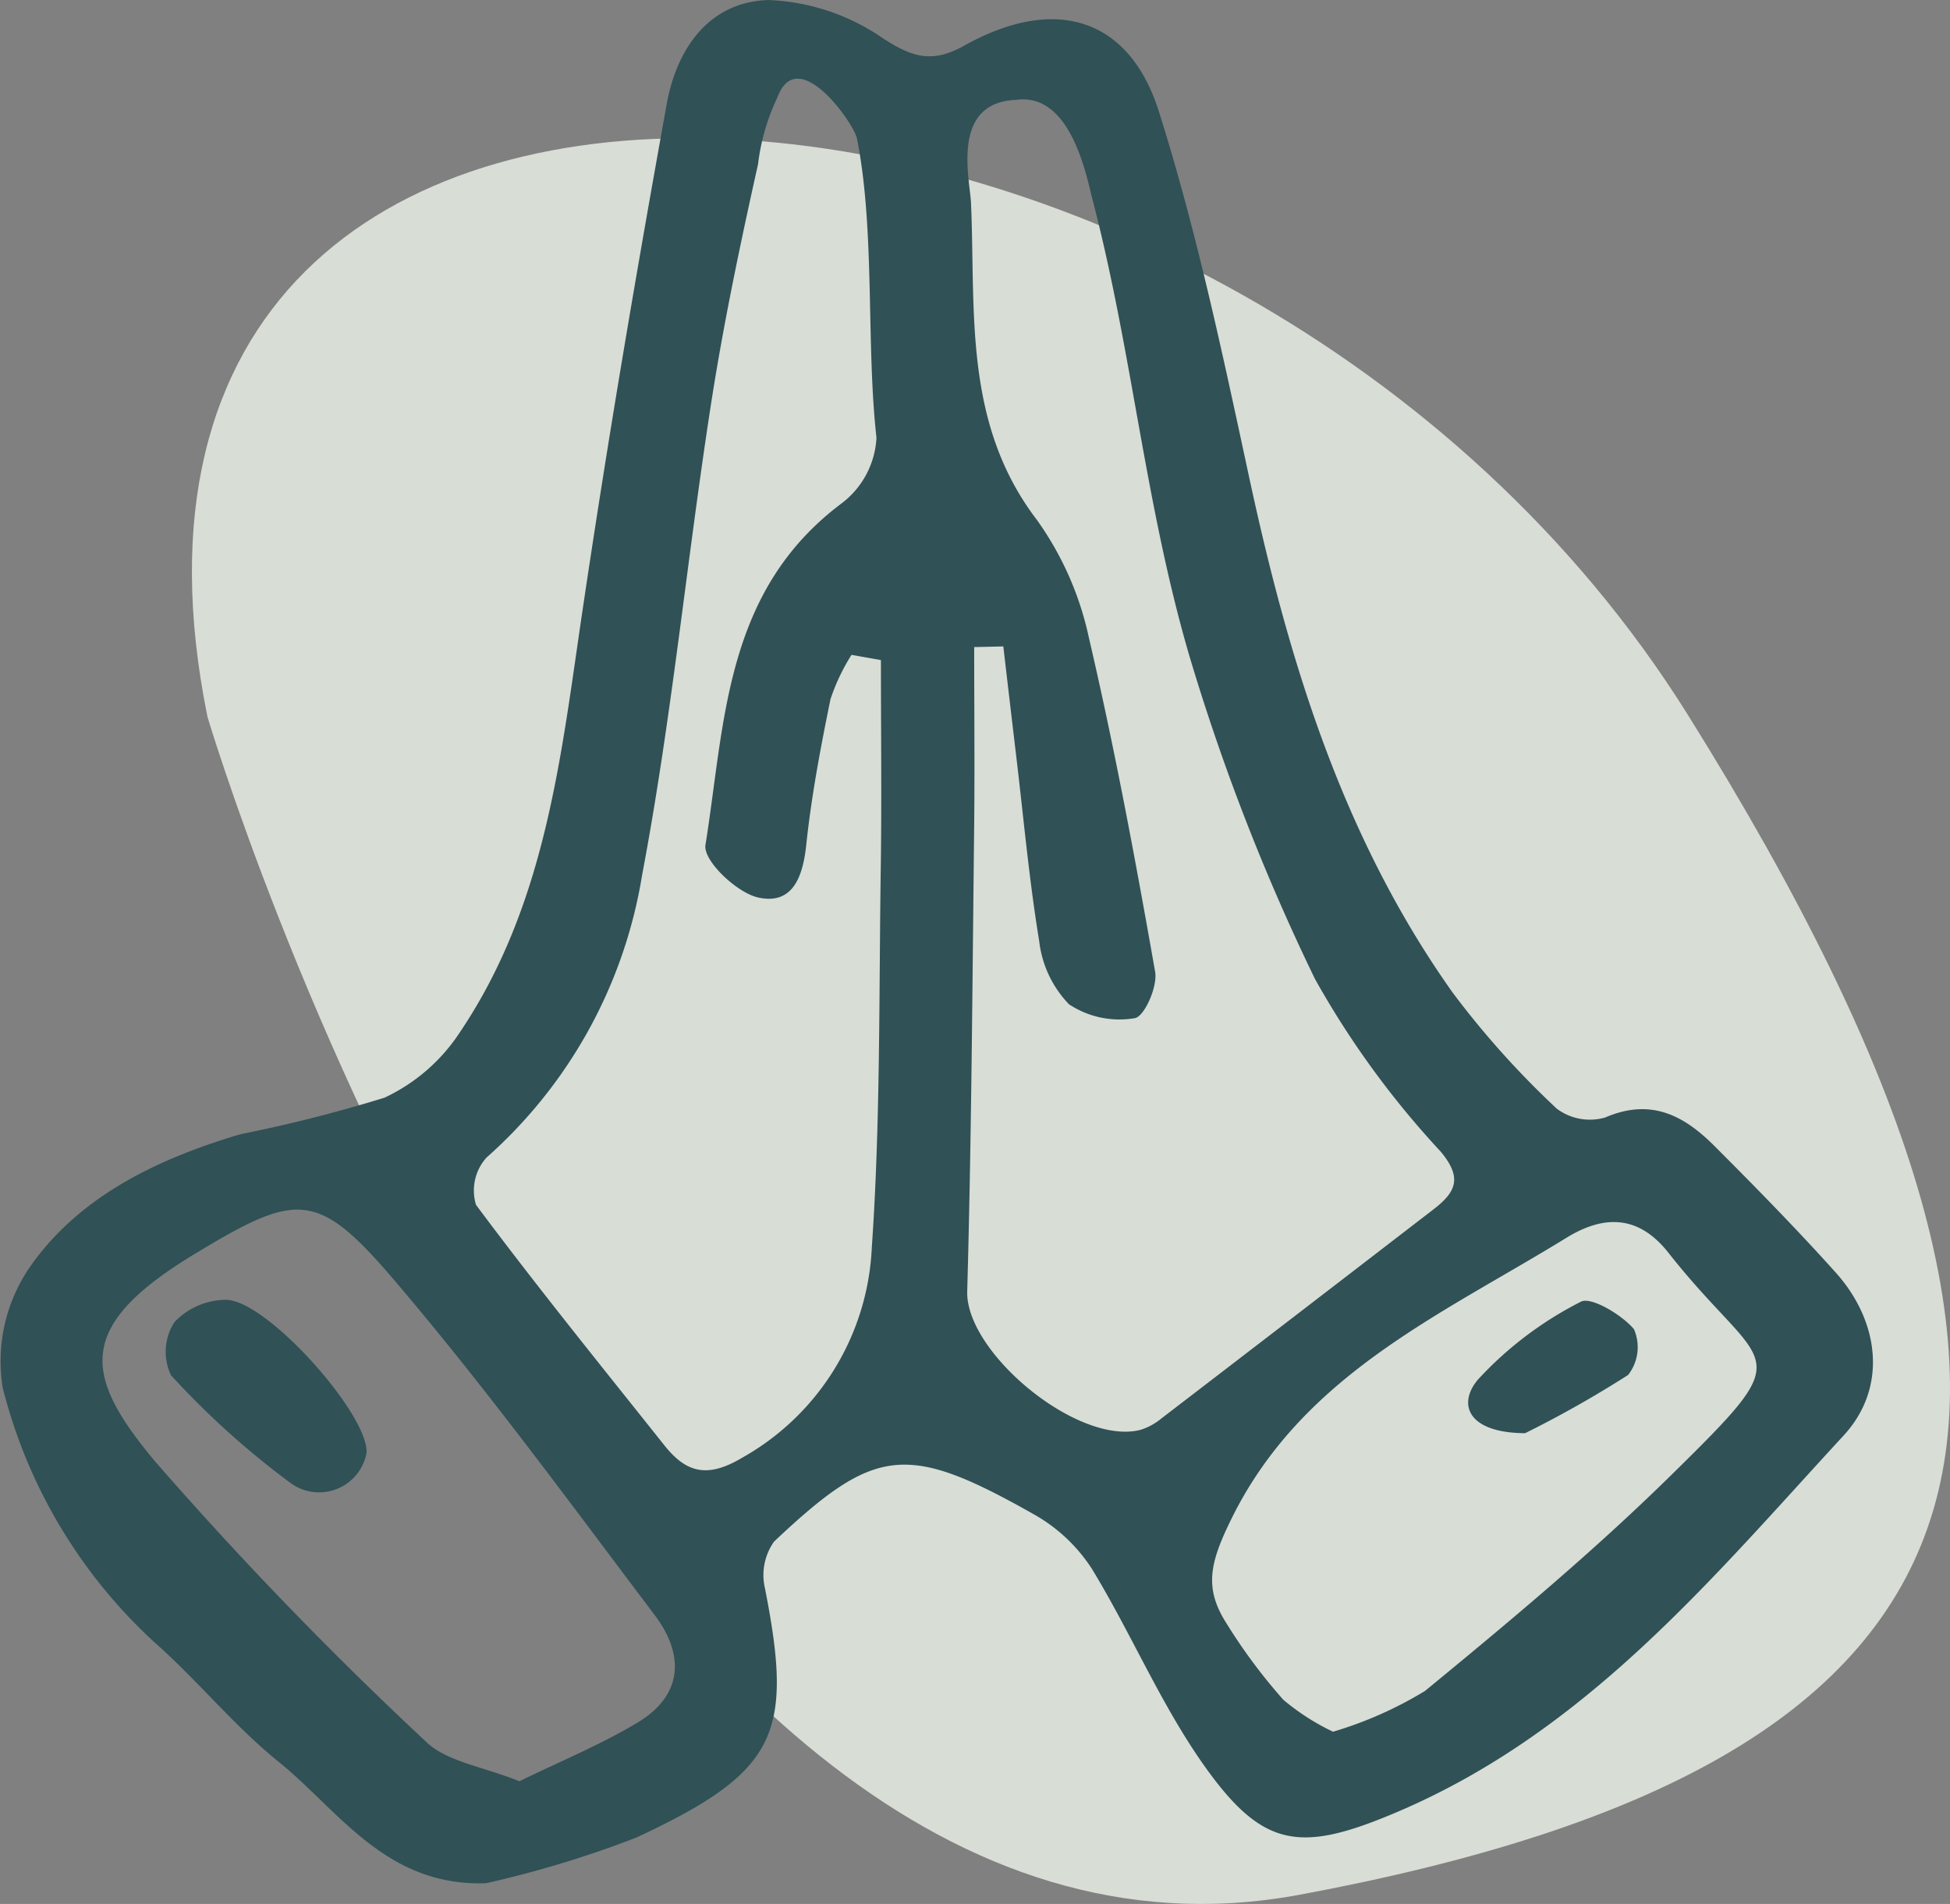 <svg xmlns="http://www.w3.org/2000/svg" xmlns:xlink="http://www.w3.org/1999/xlink" viewBox="0 0 74.142 72.391">
  <rect x="0" y="0" width="74.142" height="72.391" fill="#808080" stroke="none"/>
  <defs>
    <clipPath id="clip-path">
      <path id="Tracé_23" data-name="Tracé 23" d="M0,31.457H74.142V-40.934H0Z" transform="translate(0 40.934)" fill="none"/>
    </clipPath>
    <clipPath id="clip-path-2">
      <rect id="Rectangle_17" data-name="Rectangle 17" width="121.082" height="119.09" fill="none"/>
    </clipPath>
  </defs>
  <g id="Groupe_34" data-name="Groupe 34" transform="translate(0)">
    <g id="Groupe_33" data-name="Groupe 33" transform="translate(0 0)" clip-path="url(#clip-path)">
      <g id="Groupe_29" data-name="Groupe 29" transform="translate(-23.24 -26.749)" opacity="0.8">
        <g id="Groupe_28" data-name="Groupe 28">
          <g id="Groupe_27" data-name="Groupe 27" clip-path="url(#clip-path-2)">
            <g id="Groupe_26" data-name="Groupe 26" transform="translate(30.536 32.003)">
              <path id="Tracé_19" data-name="Tracé 19" d="M.272,9.566S15.087,59.3,41.78,54.341c26.781-4.975,32.006-17.29,14.771-44.87s-62.578-30.86-56.279.1" transform="translate(0.324 12.448)" fill="#eef4eb"/>
            </g>
          </g>
        </g>
      </g>
      <g id="Groupe_30" data-name="Groupe 30" transform="translate(0 -0.001)">
        <path id="Tracé_20" data-name="Tracé 20" d="M8.432,31.115C4.616,31.242,2.85,28.356.538,26.49-1.06,25.2-2.379,23.592-3.9,22.2a19.634,19.634,0,0,1-6.046-9.935A6.319,6.319,0,0,1-8.934,7.72C-7.069,5.014-4.077,3.575-.893,2.634A55.286,55.286,0,0,0,4.573,1.247,6.933,6.933,0,0,0,7.439-1.241c3.281-4.87,3.84-10.5,4.666-16.063.953-6.43,2.043-12.841,3.2-19.239.364-2.016,1.547-3.871,3.864-3.944a8.213,8.213,0,0,1,4.363,1.461c1.142.737,1.885.946,3.1.264,3.406-1.9,6.246-1.086,7.385,2.518,1.418,4.487,2.4,9.111,3.39,13.713,1.5,7.007,3.535,13.807,7.782,19.788a33.632,33.632,0,0,0,3.956,4.409A2.1,2.1,0,0,0,50.985,2c1.777-.764,3.031-.042,4.17,1.1,1.563,1.565,3.116,3.148,4.591,4.791,1.652,1.837,2,4.359.305,6.2-5.041,5.466-9.805,11.294-17.064,14.353-3.633,1.532-5.045,1.335-7.3-1.873-1.631-2.326-2.739-4.985-4.223-7.417a6.3,6.3,0,0,0-2.207-2.069c-4.824-2.725-6.022-2.594-9.873,1.04a2.2,2.2,0,0,0-.349,1.763c1.1,5.569.469,6.989-4.885,9.49a40.473,40.473,0,0,1-5.718,1.737M28.1-15.911c-.37.009-.738.018-1.107.025,0,2.255.022,4.51,0,6.763-.068,5.912-.1,11.824-.265,17.733-.064,2.324,4.2,5.871,6.583,5.268a2.317,2.317,0,0,0,.8-.435Q39.282,9.479,44.448,5.5c.863-.661,1.118-1.2.285-2.2a33.892,33.892,0,0,1-4.782-6.566,81.278,81.278,0,0,1-4.808-12.393c-1.668-5.758-2.137-11.416-3.645-17.22-.237-.914-.826-4.112-2.919-3.811-2.5.1-1.745,3.026-1.707,3.924.18,4.1-.305,8.36,2.5,12.038a12.021,12.021,0,0,1,1.985,4.5c.98,4.2,1.769,8.443,2.516,12.689.1.562-.412,1.71-.776,1.763a3.471,3.471,0,0,1-2.5-.529A4.136,4.136,0,0,1,29.466-4.7c-.388-2.361-.6-4.748-.885-7.125q-.243-2.043-.48-4.085m-4.65.52-1.122-.2a7.665,7.665,0,0,0-.8,1.687c-.375,1.834-.725,3.68-.921,5.537-.127,1.2-.506,2.3-1.839,2-.82-.191-2.088-1.408-1.994-1.993.749-4.66.712-9.654,5.19-13a3.344,3.344,0,0,0,1.313-2.49c-.4-3.551-.044-7.868-.743-11.378-.112-.564-2.257-3.634-3.024-1.556a8.077,8.077,0,0,0-.736,2.538c-.686,3.074-1.335,6.163-1.812,9.272C16.054-19.064,15.48-13.1,14.367-7.219A18.238,18.238,0,0,1,8.452,3.523a1.871,1.871,0,0,0-.4,1.8c2.31,3.1,4.747,6.108,7.158,9.138.822,1.035,1.622,1.275,2.959.477A9.666,9.666,0,0,0,23.1,6.952c.331-4.777.27-9.578.34-14.369.04-2.658.007-5.316.007-7.974M9.7,27.239c1.538-.753,3.09-1.388,4.5-2.237,1.747-1.05,1.76-2.6.657-4.068-3.232-4.281-6.4-8.623-9.882-12.712C2.017,4.751,1.257,4.828-2.648,7.191c-4.543,2.748-4.245,4.607-1.5,7.889a144.2,144.2,0,0,0,10.3,10.655c.782.759,2.167.944,3.544,1.5m30.945-1.882a14.754,14.754,0,0,0,3.495-1.551c3.186-2.617,6.364-5.267,9.292-8.14,5.126-5.03,3.653-3.832-.039-8.519-1.1-1.394-2.393-1.482-3.877-.569C44.706,9.529,39.434,11.8,36.747,17.314c-.8,1.634-1.01,2.587-.167,3.91a20.961,20.961,0,0,0,2.17,2.918,8.8,8.8,0,0,0,1.893,1.215" transform="translate(10.047 40.489)" fill="#305156"/>
      </g>
      <g id="Groupe_31" data-name="Groupe 31" transform="translate(6.294 49.421)">
        <path id="Tracé_21" data-name="Tracé 21" d="M3.488,2.527A1.836,1.836,0,0,1,.629,3.7,31.674,31.674,0,0,1-3.947-.419,2.078,2.078,0,0,1-3.82-2.437a2.716,2.716,0,0,1,1.968-.851c1.562.021,5.415,4.359,5.339,5.815" transform="translate(4.156 3.288)" fill="#305156"/>
      </g>
      <g id="Groupe_32" data-name="Groupe 32" transform="translate(55.821 49.457)">
        <path id="Tracé_22" data-name="Tracé 22" d="M.988,2.188C-1.229,2.172-1.578,1.058-.8.144A13.792,13.792,0,0,1,3.108-2.81c.379-.207,1.554.49,2.019,1.042A1.713,1.713,0,0,1,4.905-.026,41.42,41.42,0,0,1,.988,2.188" transform="translate(1.177 2.847)" fill="#305156"/>
      </g>
    </g>
  </g>
</svg>
